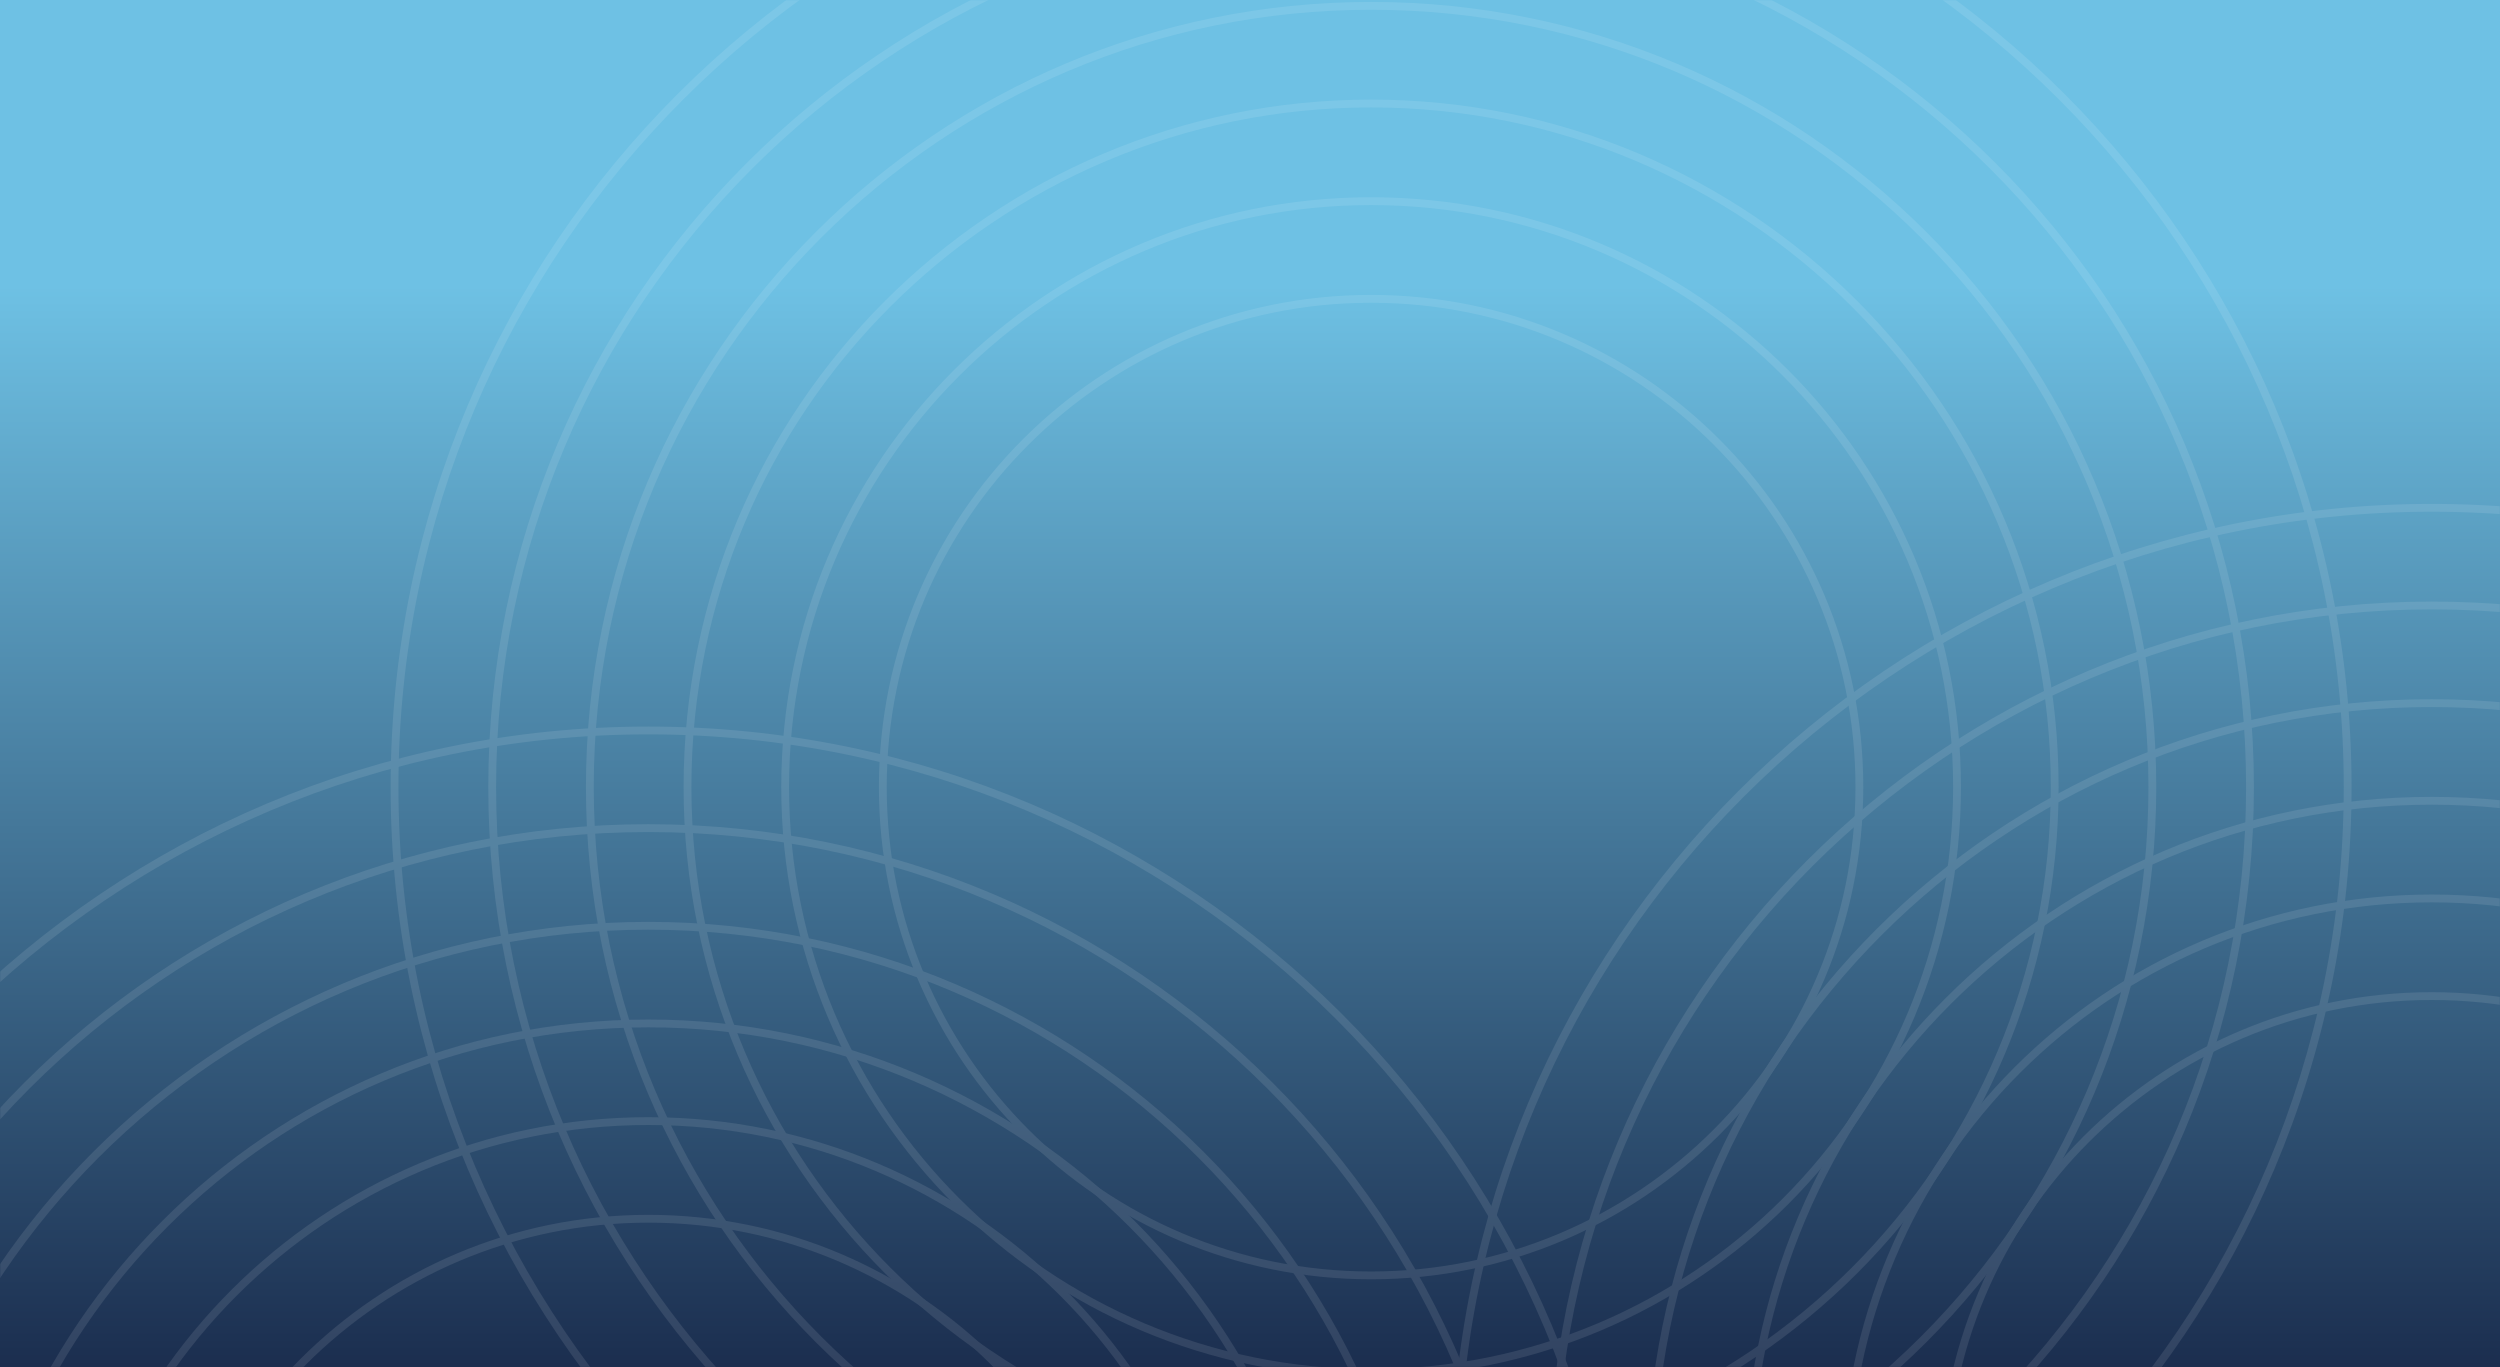 <?xml version="1.0" encoding="UTF-8"?>
<svg width="1280px" height="700px" viewBox="0 0 1280 700" version="1.1" xmlns="http://www.w3.org/2000/svg" xmlns:xlink="http://www.w3.org/1999/xlink">
    <rect x="0" y="0" width="1280" height="700" fill="#808080" stroke="none"/>
    <!-- Generator: Sketch 52 (66869) - http://www.bohemiancoding.com/sketch -->
    <title>Group@3x</title>
    <desc>Created with Sketch.</desc>
    <defs>
        <linearGradient x1="52.16%" y1="100%" x2="52.16%" y2="20.85%" id="linearGradient-1">
        <stop stop-color="#1B2E4F" offset="0%"></stop>
        <stop stop-color="#6EC1E4" offset="100%"></stop>
        </linearGradient>

        <rect id="path-2" x="0" y="0" width="1280" height="700"></rect>
    </defs>
    <g id="Page-1" stroke="none" stroke-width="1" fill="none" fill-rule="evenodd">
        <g id="IDO-背景纯色渐变">
            <g id="Group">
                <mask id="mask-3" fill="white">
                    <use xlink:href="#path-2"></use>
                </mask>
                <use id="Rectangle" fill="url(#linearGradient-1)" xlink:href="#path-2"></use>
                <g id="Group-3" mask="url(#mask-3)" opacity="0.1">
                    <g transform="translate(-168, -97)">
                        <g id="Group-4" transform="translate(911, 355)">
                            <path d="M502,1004 C224.753,1004 0,779.247 0,502 C0,224.753 224.753,0 502,0 C779.247,0 1004,224.753 1004,502 C1004,779.247 779.247,1004 502,1004 Z M502,1000 C777.038,1000 1000,777.038 1000,502 C1000,226.962 777.038,4 502,4 C226.962,4 4,226.962 4,502 C4,777.038 226.962,1000 502,1000 Z M502,954 C252.367,954 50,751.633 50,502 C50,252.367 252.367,50 502,50 C751.633,50 954,252.367 954,502 C954,751.633 751.633,954 502,954 Z M502,950 C749.424,950 950,749.424 950,502 C950,254.576 749.424,54 502,54 C254.576,54 54,254.576 54,502 C54,749.424 254.576,950 502,950 Z M502,904 C279.982,904 100,724.018 100,502 C100,279.982 279.982,100 502,100 C724.018,100 904,279.982 904,502 C904,724.018 724.018,904 502,904 Z M502,900 C721.809,900 900,721.809 900,502 C900,282.191 721.809,104 502,104 C282.191,104 104,282.191 104,502 C104,721.809 282.191,900 502,900 Z M502,854 C307.596,854 150,696.404 150,502 C150,307.596 307.596,150 502,150 C696.404,150 854,307.596 854,502 C854,696.404 696.404,854 502,854 Z M502,850 C694.195,850 850,694.195 850,502 C850,309.805 694.195,154 502,154 C309.805,154 154,309.805 154,502 C154,694.195 309.805,850 502,850 Z M502,804 C335.21,804 200,668.79 200,502 C200,335.21 335.21,200 502,200 C668.79,200 804,335.21 804,502 C804,668.79 668.79,804 502,804 Z M502,800 C666.581,800 800,666.581 800,502 C800,337.419 666.581,204 502,204 C337.419,204 204,337.419 204,502 C204,666.581 337.419,800 502,800 Z M502,754 C362.824,754 250,641.176 250,502 C250,362.824 362.824,250 502,250 C641.176,250 754,362.824 754,502 C754,641.176 641.176,754 502,754 Z M502,750 C638.967,750 750,638.967 750,502 C750,365.033 638.967,254 502,254 C365.033,254 254,365.033 254,502 C254,638.967 365.033,750 502,750 Z" id="Combined-Shape" fill="#FFFFFF" fill-rule="nonzero"></path>
                        </g>
                        <g id="Group-4-Copy" transform="translate(370, 0)">
                            <path d="M500,1002 C222.753,1002 -2,777.247 -2,500 C-2,222.753 222.753,-2 500,-2 C777.247,-2 1002,222.753 1002,500 C1002,777.247 777.247,1002 500,1002 Z M500,998 C775.038,998 998,775.038 998,500 C998,224.962 775.038,2 500,2 C224.962,2 2,224.962 2,500 C2,775.038 224.962,998 500,998 Z M500,952 C250.367,952 48,749.633 48,500 C48,250.367 250.367,48 500,48 C749.633,48 952,250.367 952,500 C952,749.633 749.633,952 500,952 Z M500,948 C747.424,948 948,747.424 948,500 C948,252.576 747.424,52 500,52 C252.576,52 52,252.576 52,500 C52,747.424 252.576,948 500,948 Z M500,902 C277.982,902 98,722.018 98,500 C98,277.982 277.982,98 500,98 C722.018,98 902,277.982 902,500 C902,722.018 722.018,902 500,902 Z M500,898 C719.809,898 898,719.809 898,500 C898,280.191 719.809,102 500,102 C280.191,102 102,280.191 102,500 C102,719.809 280.191,898 500,898 Z M500,852 C305.596,852 148,694.404 148,500 C148,305.596 305.596,148 500,148 C694.404,148 852,305.596 852,500 C852,694.404 694.404,852 500,852 Z M500,848 C692.195,848 848,692.195 848,500 C848,307.805 692.195,152 500,152 C307.805,152 152,307.805 152,500 C152,692.195 307.805,848 500,848 Z M500,802 C333.21,802 198,666.79 198,500 C198,333.21 333.21,198 500,198 C666.79,198 802,333.21 802,500 C802,666.79 666.79,802 500,802 Z M500,798 C664.581,798 798,664.581 798,500 C798,335.419 664.581,202 500,202 C335.419,202 202,335.419 202,500 C202,664.581 335.419,798 500,798 Z M500,752 C360.824,752 248,639.176 248,500 C248,360.824 360.824,248 500,248 C639.176,248 752,360.824 752,500 C752,639.176 639.176,752 500,752 Z M500,748 C636.967,748 748,636.967 748,500 C748,363.033 636.967,252 500,252 C363.033,252 252,363.033 252,500 C252,636.967 363.033,748 500,748 Z" id="Combined-Shape" fill="#FFFFFF" fill-rule="nonzero"></path>
                        </g>
                        <g id="Group-4" transform="translate(0, 471)">
                            <path d="M500,1002 C222.753,1002 -2,777.247 -2,500 C-2,222.753 222.753,-2 500,-2 C777.247,-2 1002,222.753 1002,500 C1002,777.247 777.247,1002 500,1002 Z M500,998 C775.038,998 998,775.038 998,500 C998,224.962 775.038,2 500,2 C224.962,2 2,224.962 2,500 C2,775.038 224.962,998 500,998 Z M500,952 C250.367,952 48,749.633 48,500 C48,250.367 250.367,48 500,48 C749.633,48 952,250.367 952,500 C952,749.633 749.633,952 500,952 Z M500,948 C747.424,948 948,747.424 948,500 C948,252.576 747.424,52 500,52 C252.576,52 52,252.576 52,500 C52,747.424 252.576,948 500,948 Z M500,902 C277.982,902 98,722.018 98,500 C98,277.982 277.982,98 500,98 C722.018,98 902,277.982 902,500 C902,722.018 722.018,902 500,902 Z M500,898 C719.809,898 898,719.809 898,500 C898,280.191 719.809,102 500,102 C280.191,102 102,280.191 102,500 C102,719.809 280.191,898 500,898 Z M500,852 C305.596,852 148,694.404 148,500 C148,305.596 305.596,148 500,148 C694.404,148 852,305.596 852,500 C852,694.404 694.404,852 500,852 Z M500,848 C692.195,848 848,692.195 848,500 C848,307.805 692.195,152 500,152 C307.805,152 152,307.805 152,500 C152,692.195 307.805,848 500,848 Z M500,802 C333.21,802 198,666.79 198,500 C198,333.21 333.21,198 500,198 C666.79,198 802,333.21 802,500 C802,666.79 666.79,802 500,802 Z M500,798 C664.581,798 798,664.581 798,500 C798,335.419 664.581,202 500,202 C335.419,202 202,335.419 202,500 C202,664.581 335.419,798 500,798 Z M500,752 C360.824,752 248,639.176 248,500 C248,360.824 360.824,248 500,248 C639.176,248 752,360.824 752,500 C752,639.176 639.176,752 500,752 Z M500,748 C636.967,748 748,636.967 748,500 C748,363.033 636.967,252 500,252 C363.033,252 252,363.033 252,500 C252,636.967 363.033,748 500,748 Z" id="Combined-Shape" fill="#FFFFFF" fill-rule="nonzero"></path>
                        </g>
                    </g>
                </g>
            </g>
        </g>
    </g>
</svg>